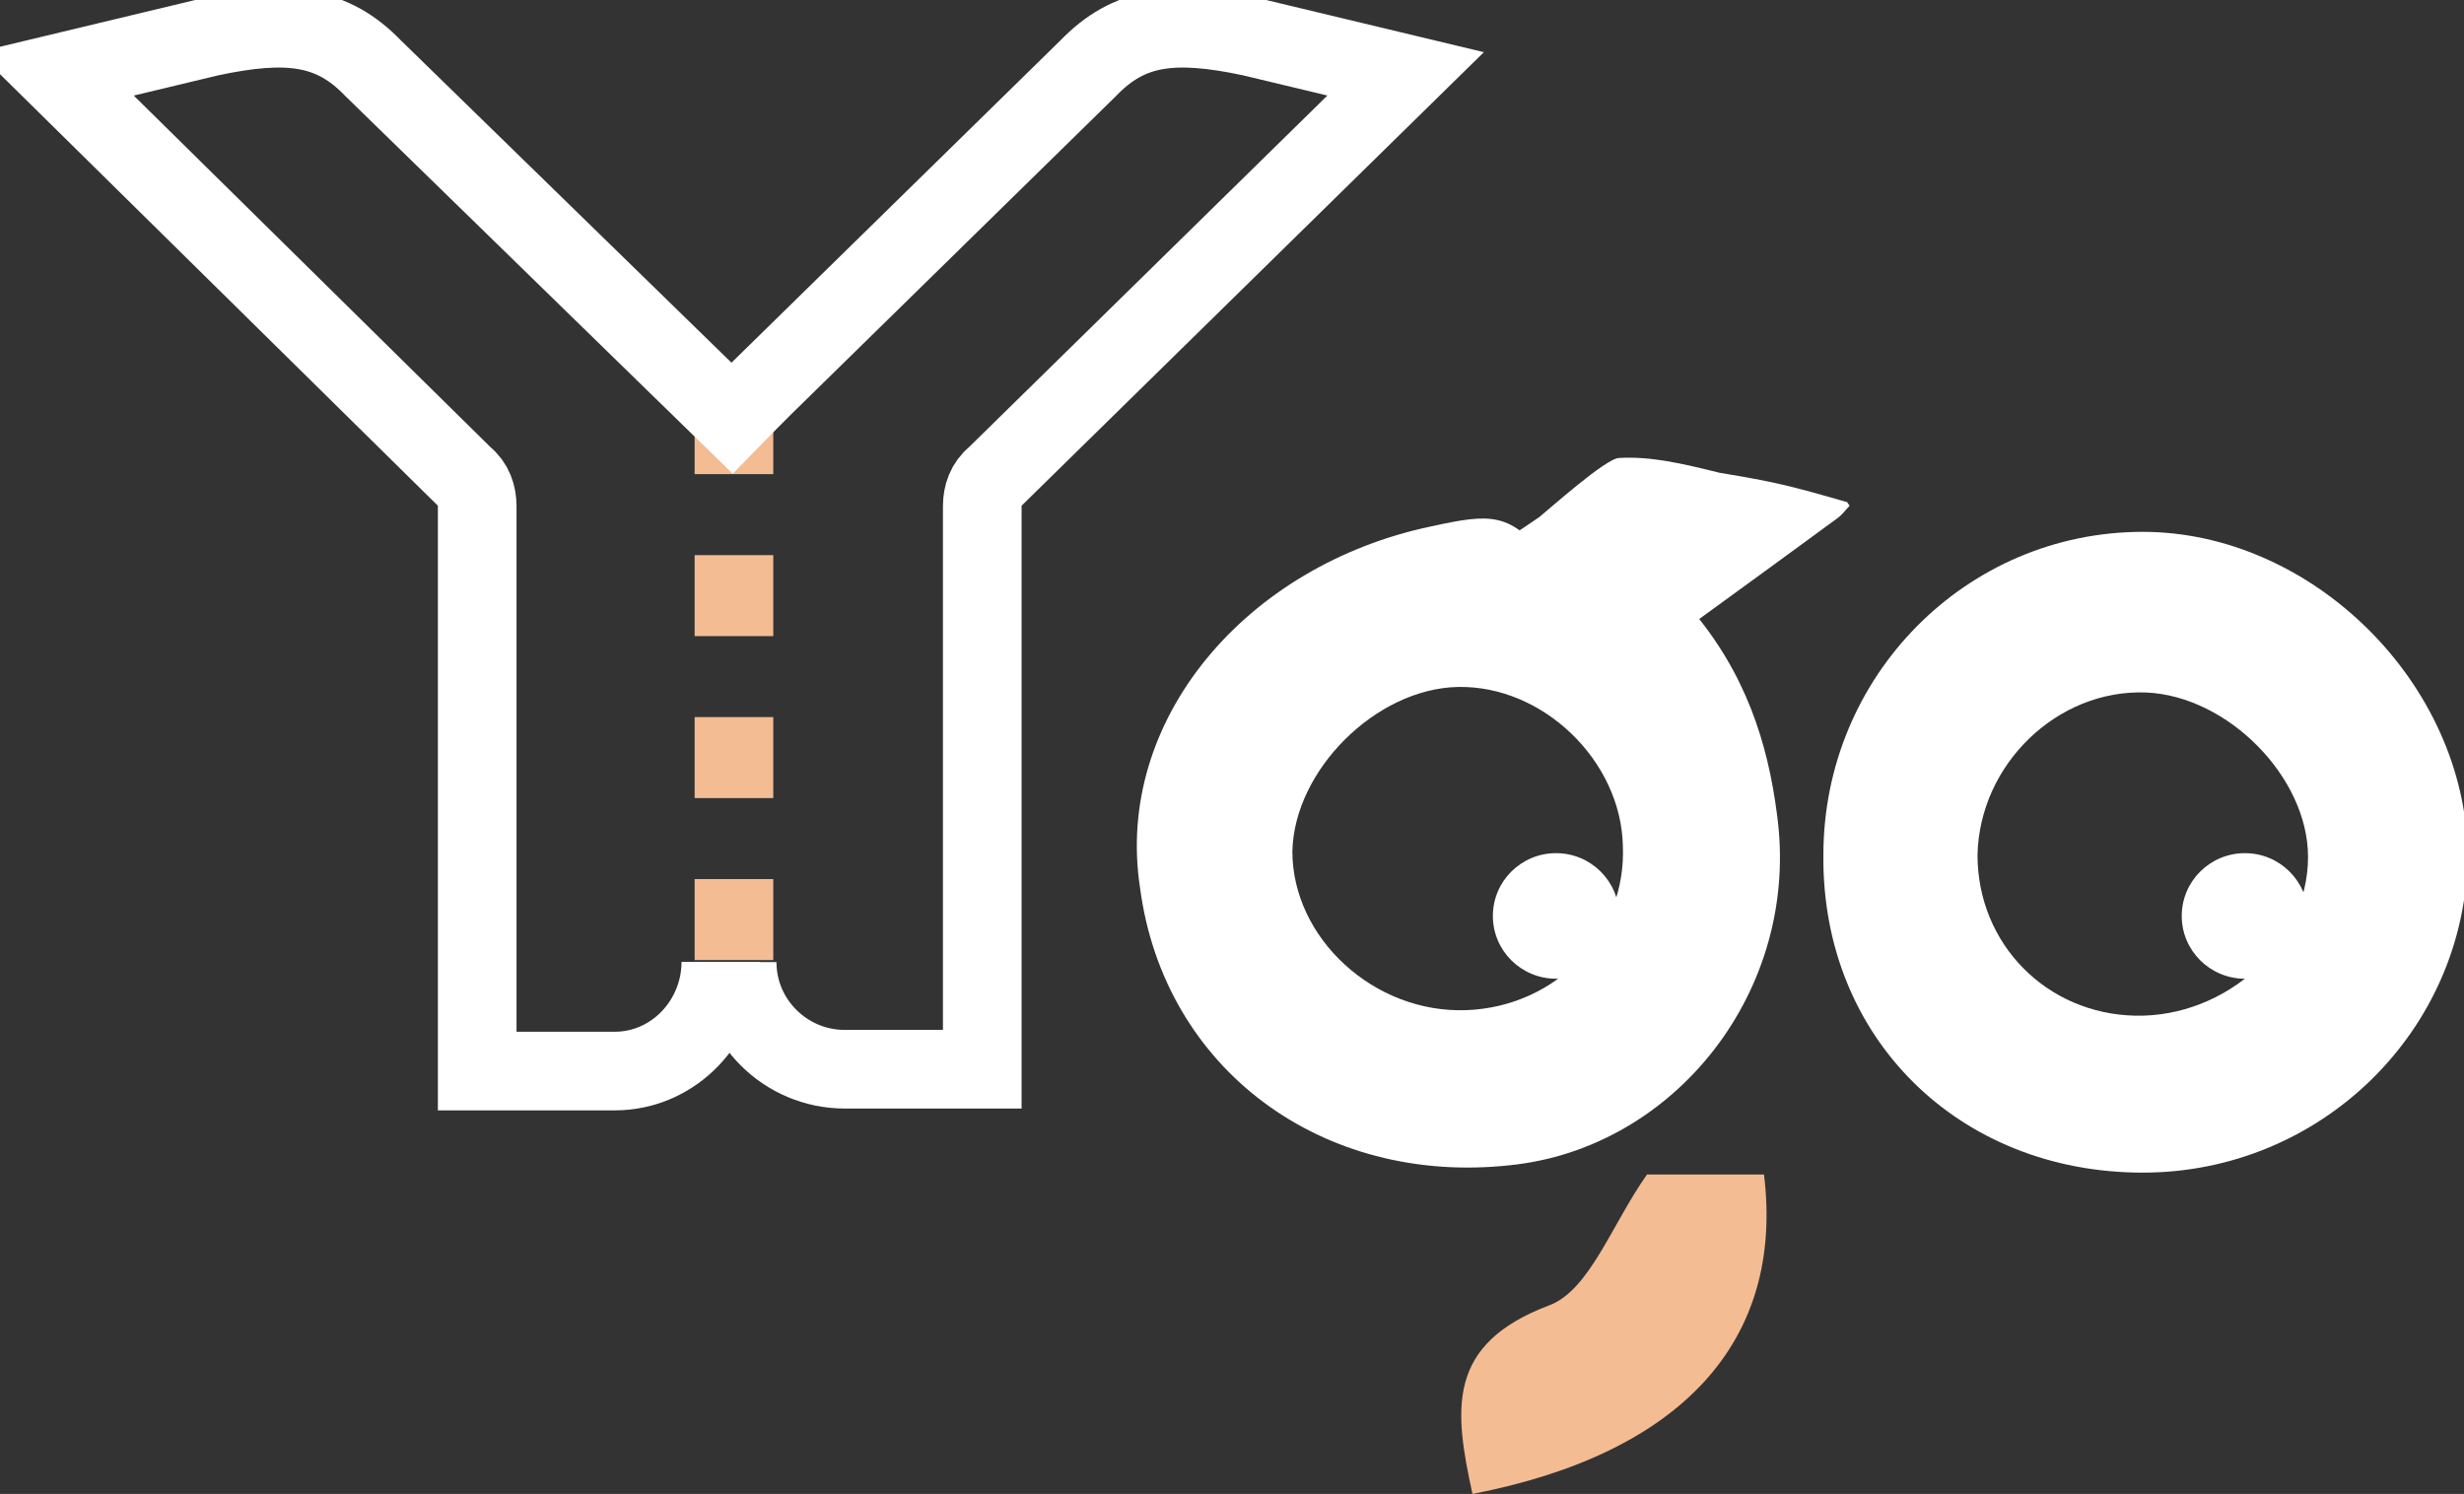 <svg width="94" height="57" viewBox="0 0 94 57" fill="none" xmlns="http://www.w3.org/2000/svg">
<rect x="0" y="0" width="94" height="57" fill="#333333" stroke="none"/>
<g clip-path="url(#clip0_2465_220)">
<path d="M81.745 44.74C74.732 44.74 69.49 39.597 69.561 32.622C69.561 25.787 75.016 20.292 81.745 20.292C88.191 20.292 94.071 26.069 94.141 32.622C94.071 39.315 88.545 44.74 81.745 44.74ZM81.462 38.752C84.933 38.822 88.05 36.004 88.05 32.692C88.05 29.663 85.004 26.562 81.887 26.422C78.487 26.281 75.511 29.169 75.441 32.622C75.441 36.004 78.062 38.681 81.462 38.752Z" fill="white"/>
<path d="M56.174 57C55.465 53.759 55.182 51.293 59.078 49.813C60.636 49.25 61.486 46.713 62.832 44.811C64.037 44.811 65.666 44.811 67.295 44.811C68.074 51.152 64.178 55.45 56.174 57Z" fill="#F4BC93"/>
<path d="M59.361 37.342C60.691 37.342 61.769 36.27 61.769 34.947C61.769 33.624 60.691 32.551 59.361 32.551C58.03 32.551 56.952 33.624 56.952 34.947C56.952 36.27 58.03 37.342 59.361 37.342Z" fill="white"/>
<path d="M85.641 37.342C86.971 37.342 88.049 36.27 88.049 34.947C88.049 33.624 86.971 32.551 85.641 32.551C84.311 32.551 83.232 33.624 83.232 34.947C83.232 36.27 84.311 37.342 85.641 37.342Z" fill="white"/>
<path d="M62.832 23.533C61.699 25.576 63.47 22.335 64.462 23.18C66.587 25.646 67.437 28.324 67.791 31.072C68.712 37.765 63.895 43.825 57.59 44.459C50.436 45.234 44.415 40.795 43.494 33.89C42.502 27.478 47.532 21.56 54.615 20.08C56.882 19.587 57.661 19.517 59.078 21.419C60.07 22.828 60.849 21.56 61.628 22.969C61.841 23.392 62.62 23.11 62.832 23.533ZM61.911 32.269C61.841 29.028 58.865 26.14 55.607 26.21C52.49 26.281 49.373 29.381 49.303 32.481C49.303 35.792 52.419 38.681 55.961 38.54C59.432 38.399 62.053 35.581 61.911 32.269Z" fill="white"/>
<path d="M60.212 26.985C63.47 24.59 66.799 22.194 70.058 19.799C70.27 19.658 70.412 19.446 70.554 19.305C70.554 19.235 70.483 19.235 70.483 19.164C68.287 18.53 67.72 18.389 65.595 18.037C64.178 17.685 62.974 17.403 61.77 17.473C61.274 17.473 59.078 19.446 58.724 19.728C57.449 20.573 56.174 21.489 54.97 22.405" fill="white"/>
<path d="M28 15L28 37" stroke="#F4BC93" stroke-width="3" stroke-miterlimit="10" stroke-dasharray="3.09 3.09"/>
<path d="M27.909 38.015V39.456" stroke="#F4BC93" stroke-width="3" stroke-miterlimit="10"/>
<path d="M28.122 36.708C28.122 38.963 29.964 40.795 32.231 40.795H37.473V19.305C37.473 18.883 37.615 18.46 37.969 18.178L53.624 2.818L47.744 1.409C44.769 0.775 43.069 0.986 41.511 2.607L27.273 16.558" stroke="white" stroke-width="3" stroke-miterlimit="10"/>
<path d="M27.5 36.7C27.5 38.955 25.713 40.865 23.447 40.865H18.205V19.305C18.205 18.883 18.063 18.46 17.709 18.178L2.125 2.818L8.004 1.409C10.98 0.775 12.68 0.986 14.238 2.607L29 17" stroke="white" stroke-width="3" stroke-miterlimit="10"/>
</g>
<defs>
<clipPath id="clip0_2465_220">
<rect width="94" height="57" fill="white"/>
</clipPath>
</defs>
</svg>
